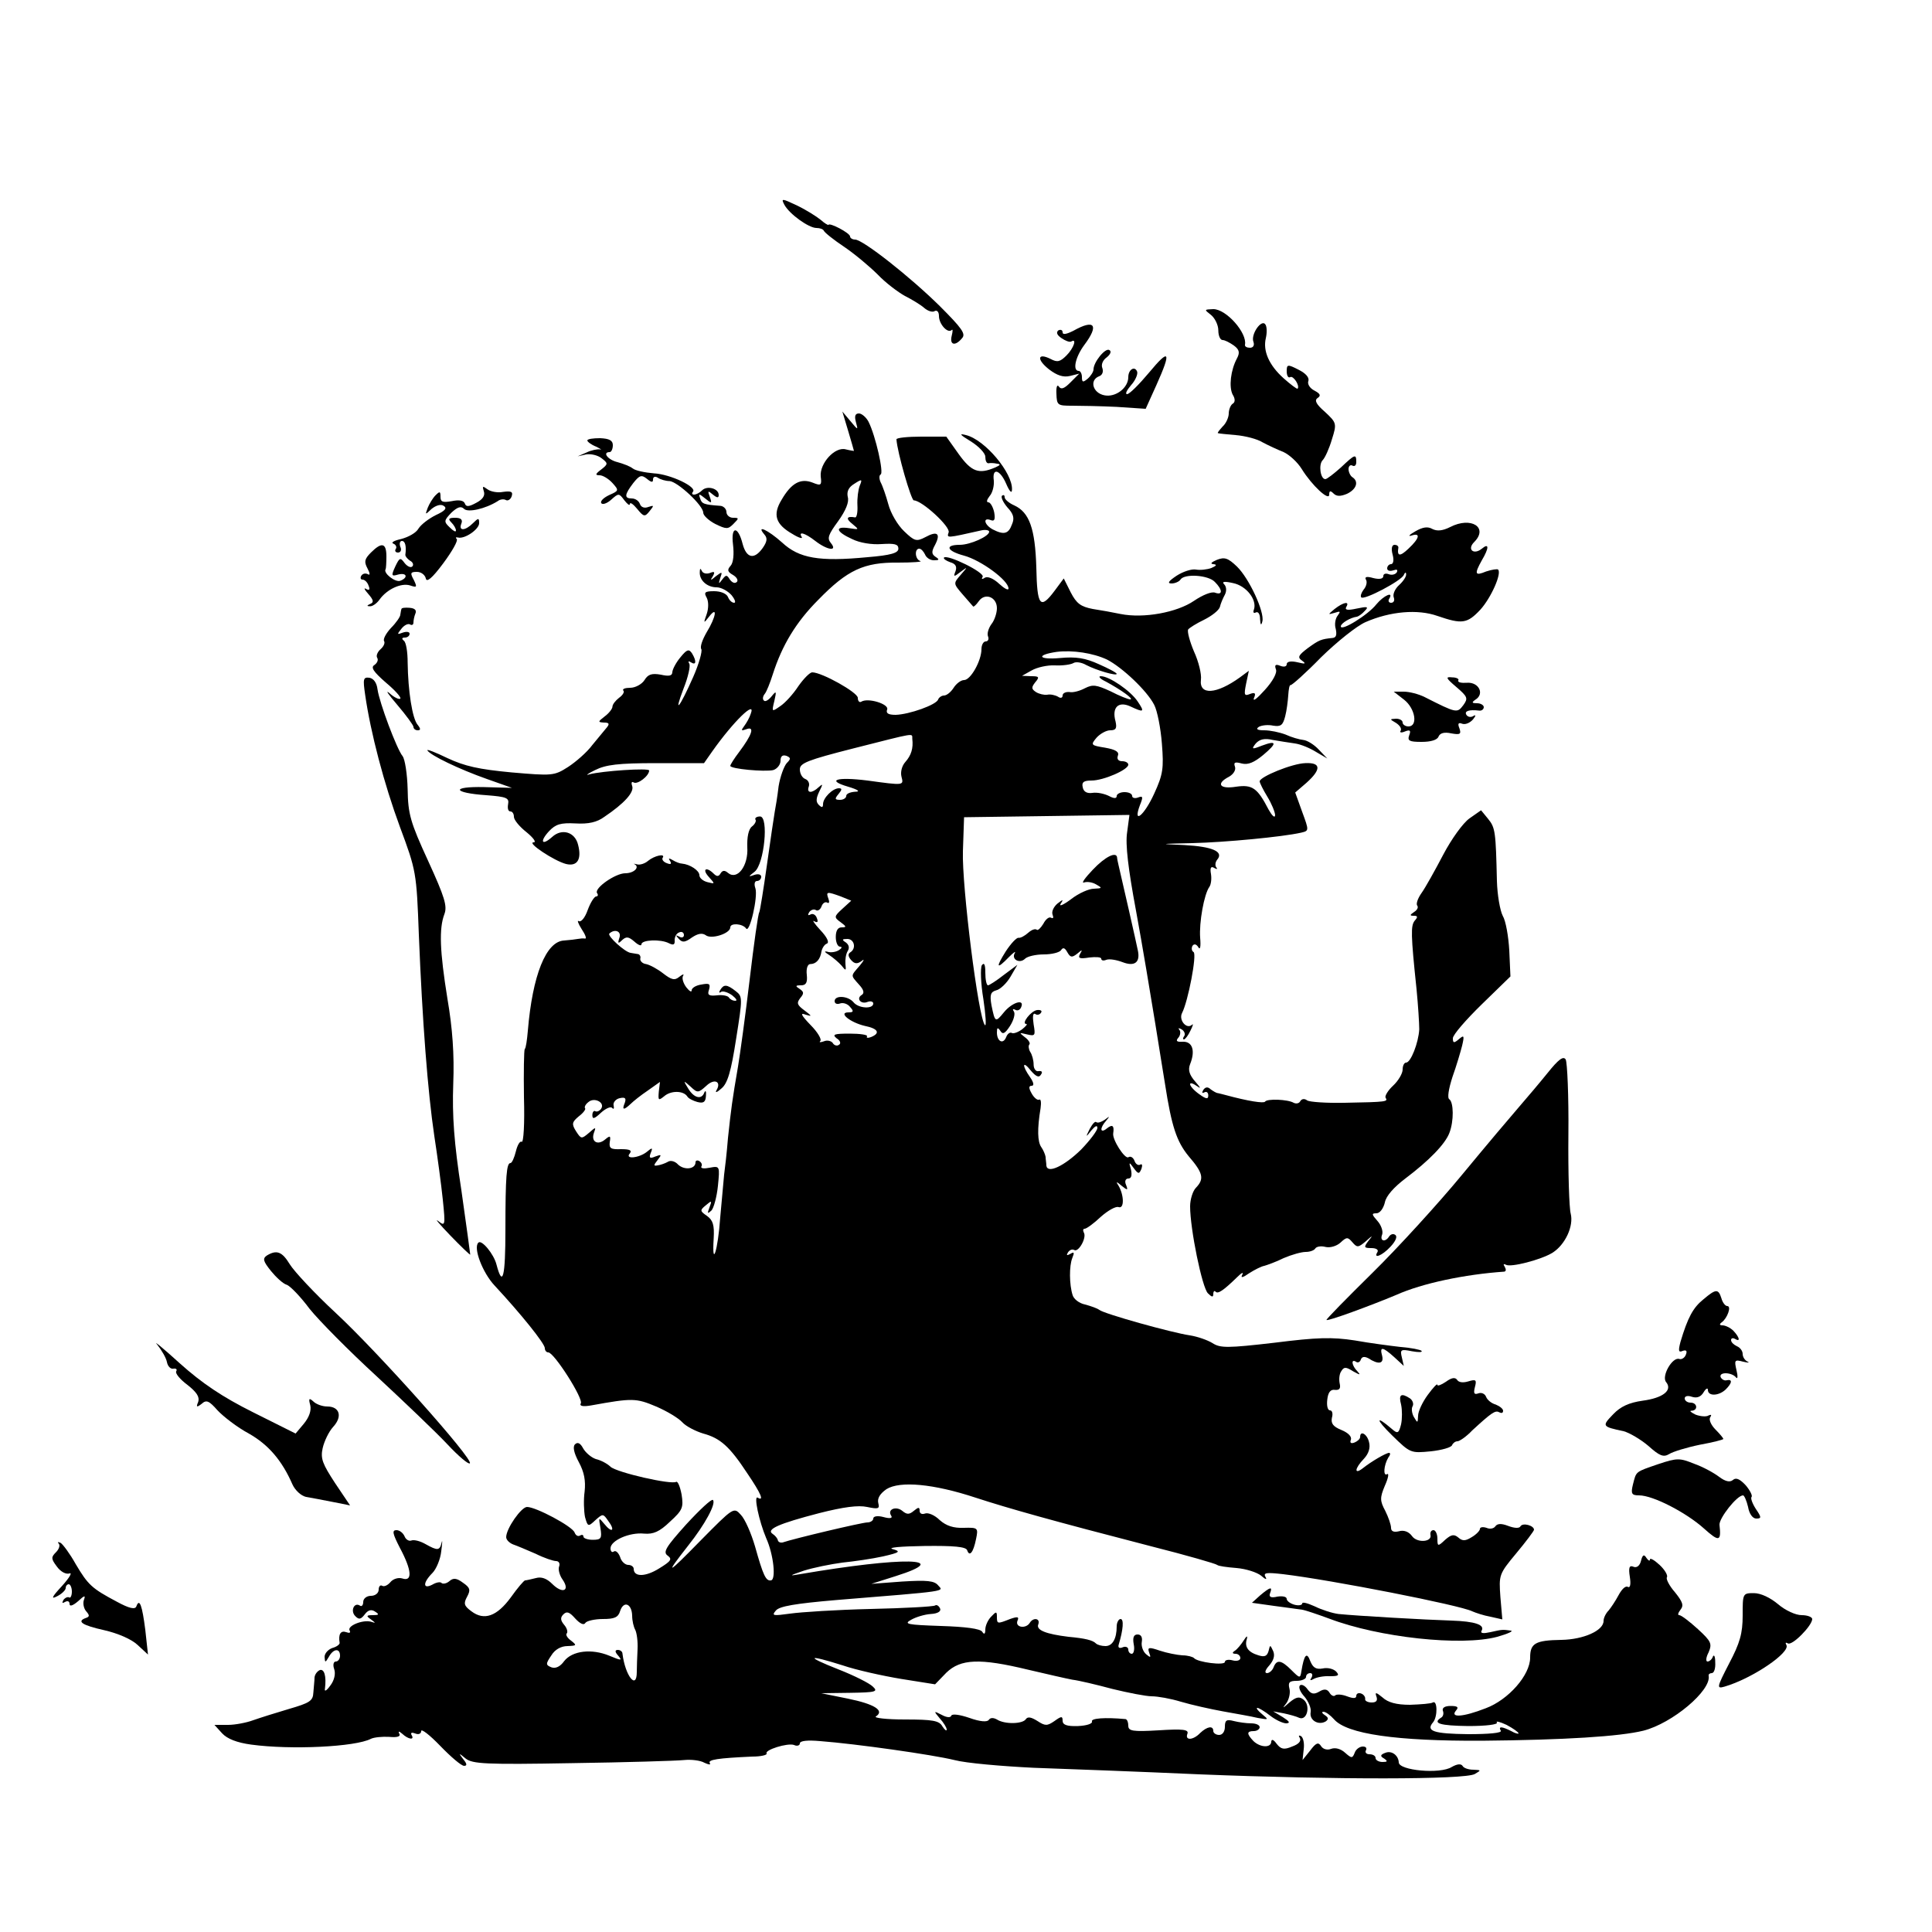 <?xml version="1.0" standalone="no"?>
<!DOCTYPE svg PUBLIC "-//W3C//DTD SVG 20010904//EN"
 "http://www.w3.org/TR/2001/REC-SVG-20010904/DTD/svg10.dtd">
<svg version="1.0" xmlns="http://www.w3.org/2000/svg"
 width="500pt" height="500pt" viewBox="0 0 500 500"
 preserveAspectRatio="xMidYMid meet">
<g transform="translate(0,500) scale(0.1,-0.1)"
fill="#000000" stroke="none">
<path d="M2030 4470 c13 -24 63 -60 83 -60 9 0 17 -3 19 -7 2 -5 26 -24 53
-42 28 -19 67 -52 87 -72 20 -21 52 -45 70 -55 18 -9 41 -23 50 -31 9 -8 22
-12 27 -8 6 3 11 -2 11 -13 0 -21 23 -46 33 -36 3 3 3 -3 0 -15 -6 -24 9 -28
27 -6 10 11 -1 26 -58 83 -77 76 -199 172 -219 172 -7 0 -13 4 -13 8 0 9 -54
37 -56 30 -1 -1 -10 4 -20 13 -11 9 -38 26 -61 37 -40 19 -42 19 -33 2z"/>
<path d="M3134 4185 c10 -8 19 -26 19 -40 0 -14 5 -25 11 -25 6 0 19 -7 29
-14 15 -11 16 -19 8 -34 -16 -30 -21 -73 -11 -93 7 -11 7 -20 0 -24 -5 -3 -10
-15 -10 -25 0 -10 -7 -26 -16 -34 -8 -9 -14 -16 -12 -17 2 -1 23 -3 46 -5 24
-2 56 -10 70 -19 15 -8 39 -19 54 -25 15 -7 36 -26 47 -44 26 -42 71 -84 71
-66 0 10 3 11 11 3 8 -8 18 -8 35 -1 25 12 31 32 14 43 -5 3 -10 13 -10 21 0
8 5 12 10 9 6 -3 10 1 10 9 0 22 -3 21 -40 -14 -18 -16 -36 -30 -40 -30 -13 0
-18 38 -7 49 6 6 17 30 24 54 13 41 12 43 -18 71 -23 20 -28 30 -19 36 9 6 7
11 -8 19 -12 6 -19 17 -16 25 3 9 -7 20 -25 29 -29 15 -31 14 -31 -4 0 -11 4
-18 9 -15 8 5 26 -23 19 -30 -2 -1 -18 11 -36 27 -38 34 -54 71 -46 104 3 13
3 29 -1 35 -10 16 -39 -26 -31 -45 3 -9 -1 -15 -9 -15 -8 0 -14 3 -13 8 6 30
-48 92 -82 92 -24 -1 -24 -1 -6 -15z"/>
<path d="M2778 4144 c-18 -9 -28 -11 -28 -4 0 6 -5 8 -11 5 -6 -5 -4 -12 8
-20 10 -7 21 -11 25 -9 16 10 7 -17 -12 -36 -17 -17 -24 -18 -41 -9 -34 17
-37 -1 -4 -27 21 -16 37 -21 54 -17 l24 6 -23 -23 c-16 -16 -24 -19 -30 -10
-4 6 -7 -2 -6 -19 1 -30 3 -31 41 -31 22 0 74 -1 115 -3 l75 -5 28 62 c39 87
34 96 -19 32 -26 -31 -51 -56 -57 -56 -6 0 -1 10 10 23 11 12 18 28 16 35 -6
16 -23 6 -23 -14 0 -28 -33 -53 -62 -47 -30 6 -39 39 -14 49 9 3 12 12 9 21
-4 9 1 21 11 28 10 8 13 16 7 19 -10 7 -41 -31 -41 -50 0 -6 -7 -17 -15 -24
-12 -10 -15 -10 -15 4 0 9 -4 16 -8 16 -17 0 -9 36 14 67 39 52 27 68 -28 37z"/>
<path d="M2195 3885 c8 -27 15 -51 15 -52 0 0 -9 1 -21 4 -28 8 -68 -36 -65
-70 3 -23 1 -25 -21 -16 -31 12 -55 -1 -80 -44 -24 -39 -16 -64 28 -89 16 -10
27 -13 24 -8 -10 16 8 11 35 -10 31 -24 59 -28 40 -5 -10 12 -6 22 19 56 20
28 29 50 25 63 -3 14 2 25 17 34 20 13 21 12 14 -5 -4 -10 -7 -33 -6 -51 1
-18 -2 -32 -6 -31 -22 4 -25 -3 -7 -17 18 -15 18 -15 -8 -11 -39 6 -35 -9 7
-28 20 -10 51 -15 77 -13 33 2 43 0 43 -12 0 -11 -19 -17 -80 -22 -125 -12
-177 -3 -221 38 -37 33 -68 47 -46 21 9 -10 7 -19 -4 -35 -22 -31 -42 -27 -52
10 -12 48 -31 47 -25 -1 3 -25 1 -47 -6 -55 -10 -11 -8 -16 6 -24 10 -6 14
-14 10 -18 -5 -5 -12 -2 -18 6 -8 13 -10 13 -20 0 -9 -12 -10 -12 -5 4 6 17 5
17 -11 5 -14 -12 -16 -12 -8 0 6 11 4 13 -8 8 -9 -3 -18 -1 -21 6 -3 7 -5 6
-5 -4 -1 -21 19 -39 44 -39 11 0 28 -9 38 -20 9 -11 12 -20 7 -20 -6 0 -13 7
-16 15 -4 9 -19 15 -36 15 -24 0 -27 -3 -19 -17 5 -10 5 -27 0 -42 -9 -25 -8
-25 6 -7 23 30 18 -1 -6 -40 -11 -19 -18 -38 -14 -44 3 -5 -6 -38 -21 -72 -35
-79 -52 -101 -25 -30 12 30 18 58 15 64 -4 7 -2 8 4 4 14 -9 15 3 3 23 -8 12
-13 11 -30 -10 -11 -13 -20 -30 -21 -38 0 -10 -8 -12 -30 -7 -23 4 -33 1 -42
-14 -7 -11 -24 -20 -37 -20 -13 0 -21 -3 -18 -7 4 -3 -1 -12 -11 -19 -9 -7
-17 -17 -17 -23 0 -5 -9 -17 -20 -25 -18 -14 -18 -15 -2 -16 13 0 15 -3 8 -12
-6 -7 -23 -28 -38 -46 -14 -19 -43 -44 -63 -57 -36 -23 -41 -23 -146 -14 -85
8 -121 16 -166 37 -31 15 -54 24 -52 20 8 -13 83 -49 154 -74 l65 -23 -72 2
c-87 2 -82 -15 6 -21 52 -4 59 -7 56 -23 -2 -11 0 -19 6 -19 5 0 9 -6 9 -14 0
-8 15 -26 33 -40 17 -14 26 -26 18 -26 -19 0 53 -48 84 -56 29 -7 41 12 31 50
-8 33 -42 43 -67 20 -27 -24 -33 -12 -8 15 17 18 30 22 68 20 34 -2 56 3 75
17 52 35 78 64 72 80 -3 9 -1 12 4 9 10 -6 40 17 40 31 0 7 -121 -1 -155 -10
-11 -4 -4 2 15 11 28 14 60 18 158 18 l124 0 21 30 c55 78 114 135 100 98 -3
-10 -11 -24 -17 -32 -9 -12 -8 -13 6 -8 22 8 14 -15 -19 -59 -13 -17 -23 -33
-23 -36 0 -8 89 -16 111 -11 10 3 19 14 19 24 0 12 5 16 15 13 12 -5 12 -8 1
-19 -7 -8 -17 -35 -21 -60 -3 -26 -8 -56 -10 -66 -2 -11 -11 -72 -20 -136 -9
-64 -18 -120 -20 -124 -3 -3 -14 -82 -25 -175 -11 -93 -25 -194 -30 -224 -15
-87 -18 -110 -26 -185 -3 -38 -8 -81 -10 -95 -1 -14 -6 -63 -10 -110 -6 -87
-22 -135 -17 -55 2 35 -2 47 -17 58 -19 13 -19 15 -3 28 15 13 16 12 9 -6 -6
-16 -5 -17 5 -8 6 6 14 35 17 64 5 51 5 52 -21 47 -15 -3 -24 -2 -22 3 3 4 1
10 -5 14 -5 3 -10 2 -10 -3 0 -18 -29 -21 -45 -6 -8 9 -20 12 -27 7 -7 -4 -19
-8 -26 -9 -11 -2 -11 0 0 14 11 14 10 15 -6 9 -14 -6 -17 -4 -12 9 6 14 4 15
-10 3 -20 -16 -58 -20 -44 -4 6 8 0 11 -23 11 -26 -1 -31 2 -29 18 3 17 1 18
-12 7 -19 -16 -37 -6 -29 17 6 16 5 16 -13 0 -19 -16 -20 -16 -33 4 -12 19
-11 24 7 39 12 9 19 19 16 21 -2 3 1 10 9 16 15 13 43 -1 33 -17 -4 -6 -11 -9
-15 -7 -4 3 -8 -2 -8 -10 0 -11 5 -10 22 6 12 11 25 17 29 13 4 -5 6 -2 4 6
-2 8 6 17 16 19 14 3 17 0 13 -12 -8 -19 -3 -20 15 -3 7 7 27 23 45 35 l31 22
-3 -25 c-2 -23 -1 -24 14 -12 17 15 50 15 60 -1 3 -5 15 -11 26 -14 16 -4 21
0 22 16 1 12 -1 15 -4 9 -7 -20 -27 -15 -42 10 -13 21 -13 22 6 5 18 -17 20
-17 41 2 21 20 40 11 26 -12 -4 -7 2 -5 13 5 16 13 25 44 38 128 17 107 17
110 -1 124 -23 18 -31 18 -40 3 -4 -6 -3 -9 2 -5 5 3 18 -1 29 -9 10 -8 14
-14 8 -14 -7 0 -14 4 -17 9 -3 4 -17 7 -31 5 -21 -2 -25 1 -20 15 4 15 1 17
-20 13 -14 -2 -25 -9 -25 -15 0 -6 -6 -2 -14 8 -8 11 -12 24 -8 30 3 5 -1 4
-10 -3 -12 -10 -20 -8 -42 9 -14 11 -34 22 -44 24 -9 1 -16 8 -15 14 2 6 -2
12 -7 12 -6 1 -13 2 -18 3 -15 2 -61 44 -55 50 14 13 32 6 26 -11 -5 -15 -3
-16 7 -6 11 10 17 9 32 -4 10 -9 18 -12 18 -7 0 12 50 14 71 3 12 -6 16 -4 15
8 0 9 5 18 12 20 6 3 12 0 12 -7 0 -6 -6 -8 -12 -4 -10 5 -10 4 -1 -6 9 -10
16 -9 34 4 15 10 26 12 35 6 14 -12 64 4 64 20 0 12 32 10 41 -3 9 -13 31 82
24 104 -4 11 -2 19 4 19 6 0 11 5 11 11 0 6 -8 8 -17 5 -17 -6 -17 -5 0 8 25
20 37 143 14 143 -9 0 -14 -4 -12 -8 3 -3 -1 -12 -9 -18 -9 -7 -13 -28 -12
-54 3 -48 -26 -86 -50 -66 -8 7 -14 7 -19 -1 -5 -9 -10 -9 -18 -1 -19 19 -31
12 -13 -8 17 -19 17 -19 -3 -14 -12 3 -21 11 -21 18 0 12 -24 28 -45 30 -5 0
-16 4 -24 9 -10 6 -12 5 -7 -2 5 -8 2 -10 -8 -6 -9 3 -14 10 -11 14 8 12 -21
6 -38 -8 -8 -7 -21 -11 -28 -9 -8 2 -11 2 -6 0 13 -8 -3 -23 -25 -23 -25 0
-80 -38 -73 -51 4 -5 2 -9 -2 -9 -5 0 -15 -16 -22 -35 -7 -20 -17 -32 -23 -29
-5 4 -2 -6 7 -20 10 -15 14 -26 9 -25 -5 1 -13 0 -19 -1 -5 -1 -21 -3 -35 -4
-47 -2 -82 -90 -94 -234 -2 -23 -5 -45 -8 -47 -2 -3 -3 -59 -2 -125 2 -68 -1
-118 -6 -115 -4 3 -11 -8 -15 -25 -4 -16 -10 -30 -14 -30 -10 0 -13 -33 -13
-173 0 -121 -7 -151 -23 -90 -7 28 -39 66 -47 57 -14 -13 11 -78 42 -111 67
-72 130 -150 130 -162 0 -6 4 -11 9 -11 15 0 92 -121 84 -132 -4 -7 6 -9 28
-5 105 19 115 19 167 -3 28 -12 58 -30 68 -41 9 -10 34 -23 54 -29 44 -12 68
-33 114 -103 36 -53 44 -73 27 -63 -11 7 3 -60 22 -105 19 -42 26 -108 12
-109 -13 -2 -20 13 -41 88 -10 34 -26 71 -37 82 -18 20 -19 19 -104 -67 -88
-90 -94 -92 -32 -13 43 54 73 109 64 118 -3 4 -34 -25 -69 -63 -53 -59 -61
-72 -48 -81 12 -9 9 -14 -22 -33 -35 -22 -66 -23 -66 -1 0 5 -6 10 -14 10 -8
0 -18 9 -21 20 -4 11 -11 18 -16 15 -5 -4 -9 0 -9 8 0 20 49 42 87 38 24 -2
40 5 67 31 33 30 35 37 30 70 -4 21 -10 35 -14 33 -13 -8 -153 24 -170 39 -8
8 -25 17 -38 20 -12 4 -27 17 -33 28 -7 13 -14 17 -21 10 -6 -6 -3 -22 10 -46
14 -26 18 -48 15 -76 -3 -21 -2 -51 1 -66 7 -25 8 -26 27 -8 19 17 20 17 33
-2 19 -25 10 -33 -10 -8 -15 18 -15 18 -10 -11 4 -26 2 -30 -20 -30 -13 0 -24
4 -24 8 0 5 -4 6 -9 3 -5 -3 -11 0 -14 8 -6 16 -100 66 -123 66 -15 0 -54 -56
-54 -78 0 -7 8 -15 18 -19 9 -3 35 -14 58 -24 22 -11 46 -19 53 -19 7 0 11 -6
8 -14 -3 -7 1 -23 9 -34 20 -29 0 -38 -27 -11 -14 14 -28 19 -42 15 -12 -3
-25 -6 -28 -6 -3 0 -20 -20 -37 -44 -36 -49 -69 -61 -102 -36 -19 14 -21 20
-11 38 9 17 8 23 -11 36 -16 12 -25 13 -35 4 -7 -6 -16 -8 -20 -5 -3 4 -14 2
-24 -4 -25 -13 -25 5 0 30 10 10 21 36 23 57 3 22 3 31 1 22 -5 -21 -10 -22
-42 -4 -14 8 -30 12 -37 9 -6 -2 -14 3 -17 11 -4 9 -13 16 -21 16 -12 0 -10
-9 9 -46 31 -58 33 -88 6 -79 -10 3 -24 -1 -31 -10 -7 -8 -16 -12 -21 -9 -5 3
-9 -2 -9 -10 0 -9 -9 -16 -20 -16 -11 0 -20 -7 -20 -16 0 -8 -4 -13 -9 -9 -15
9 -25 -15 -11 -28 9 -9 14 -8 24 5 8 11 17 14 27 7 11 -7 10 -9 -6 -9 -17 0
-18 -2 -5 -11 13 -10 13 -10 0 -6 -21 6 -63 -11 -55 -23 3 -6 -1 -7 -9 -4 -14
5 -21 -5 -17 -28 0 -4 -8 -10 -19 -13 -11 -4 -20 -14 -20 -23 1 -16 2 -15 11
0 12 22 29 23 29 3 0 -8 -5 -15 -11 -15 -6 0 -8 -9 -4 -20 4 -12 0 -29 -10
-42 -10 -14 -16 -17 -14 -8 4 33 -2 51 -13 48 -7 -3 -13 -11 -14 -19 0 -8 -2
-25 -3 -39 -1 -22 -9 -27 -64 -43 -34 -10 -75 -23 -92 -29 -16 -6 -46 -12 -65
-12 l-35 0 20 -22 c13 -14 38 -24 75 -29 103 -14 270 -6 310 15 8 4 30 6 47 5
22 -2 31 1 26 9 -3 6 0 6 8 -1 16 -15 33 -17 24 -3 -3 6 1 7 9 4 9 -4 16 -1
16 6 0 7 22 -10 49 -38 28 -29 55 -52 62 -52 8 0 8 5 -2 17 -13 17 -12 17 6 2
18 -14 51 -16 275 -12 140 2 271 6 290 8 19 2 43 -1 53 -7 11 -5 17 -6 14 -1
-6 9 21 13 110 17 22 0 39 4 37 8 -6 9 54 28 71 22 8 -4 15 -1 15 4 0 7 20 9
53 6 92 -7 290 -35 347 -49 30 -8 123 -16 205 -20 83 -3 276 -10 430 -17 350
-14 687 -14 712 1 17 10 16 10 -4 11 -12 0 -25 4 -28 10 -4 6 -14 5 -28 -3
-30 -19 -137 -9 -137 12 -1 18 -18 31 -34 25 -14 -5 -15 -9 -4 -15 10 -7 9 -9
-4 -9 -10 0 -18 5 -18 10 0 6 -7 10 -16 10 -8 0 -12 5 -9 10 3 6 0 10 -8 10
-8 0 -18 -7 -21 -16 -6 -15 -8 -15 -25 0 -11 10 -25 14 -36 10 -10 -4 -21 -1
-26 7 -7 11 -13 9 -28 -11 l-20 -25 3 28 c2 15 -1 30 -7 34 -6 3 -7 1 -3 -5 4
-8 -3 -16 -20 -22 -21 -9 -29 -7 -40 7 -8 11 -13 13 -14 6 0 -17 -28 -16 -46
1 -18 19 -18 26 1 26 8 0 15 5 15 10 0 6 -10 10 -22 10 -13 0 -33 3 -45 6 -19
5 -23 2 -23 -15 0 -12 -6 -21 -15 -21 -8 0 -15 5 -15 10 0 15 -16 12 -34 -5
-18 -19 -40 -20 -33 -2 4 11 -11 13 -74 9 -68 -4 -79 -2 -79 12 0 9 -3 16 -7
17 -54 5 -90 2 -87 -6 2 -6 -14 -11 -36 -12 -29 -1 -40 3 -40 14 0 12 -3 12
-21 -1 -19 -13 -24 -13 -44 0 -16 10 -25 12 -30 5 -8 -13 -55 -14 -75 -1 -9 5
-17 5 -21 -1 -4 -6 -22 -5 -50 5 -26 9 -45 11 -47 6 -2 -6 -12 -5 -25 2 -21
11 -21 10 -5 -9 10 -11 18 -24 18 -29 0 -5 -5 -1 -11 8 -8 15 -25 18 -97 18
-48 0 -82 4 -75 8 23 15 -4 32 -73 46 l-69 14 75 1 c67 1 73 3 59 16 -9 9 -49
29 -90 45 -86 34 -80 39 12 10 35 -12 103 -27 151 -35 l88 -14 29 30 c37 36
87 38 211 8 47 -11 99 -23 115 -26 17 -2 63 -13 104 -24 41 -10 87 -19 102
-19 15 0 49 -6 75 -14 27 -8 76 -19 109 -25 33 -6 74 -13 90 -17 29 -5 29 -5
11 10 -11 9 -16 16 -12 16 4 0 19 -9 33 -20 14 -11 33 -20 42 -20 11 1 8 5 -9
16 l-25 15 27 -5 c14 -3 33 -8 41 -12 20 -7 29 32 11 47 -11 9 -19 8 -37 -7
-18 -16 -19 -16 -8 -2 7 10 11 27 8 38 -4 16 0 20 19 20 13 0 24 5 24 10 0 6
5 10 11 10 5 0 7 -5 3 -12 -5 -7 -3 -8 6 -3 7 4 26 8 41 7 23 0 26 2 17 12 -7
7 -22 11 -35 8 -17 -3 -25 2 -32 19 -9 25 -16 17 -23 -26 -3 -19 -4 -19 -26 3
-26 26 -38 28 -46 7 -3 -8 -11 -15 -17 -15 -7 0 -5 8 6 20 11 13 15 25 10 37
-8 17 -8 17 -12 0 -4 -13 -10 -16 -26 -11 -27 8 -37 22 -30 43 2 9 -1 7 -8 -4
-7 -11 -17 -23 -23 -27 -8 -5 -7 -8 2 -8 6 0 12 -5 12 -11 0 -6 -9 -9 -20 -6
-11 3 -20 1 -20 -4 0 -10 -71 -1 -80 10 -3 3 -16 7 -30 7 -14 1 -40 6 -58 12
-29 10 -33 9 -28 -5 5 -13 4 -14 -8 -4 -8 7 -13 21 -11 32 2 12 -2 19 -11 19
-10 0 -13 -8 -10 -25 3 -14 0 -25 -5 -25 -5 0 -9 5 -9 11 0 6 -7 9 -14 6 -9
-4 -13 -1 -11 6 12 40 14 67 5 67 -5 0 -10 -9 -10 -19 0 -32 -11 -51 -29 -51
-10 0 -21 3 -25 7 -8 8 -27 13 -71 17 -57 7 -84 17 -78 32 6 16 -13 19 -22 4
-10 -16 -38 -12 -32 5 5 11 1 12 -19 5 -33 -13 -34 -13 -34 6 0 14 -2 14 -15
0 -8 -8 -15 -23 -15 -33 0 -12 -3 -14 -8 -6 -5 8 -43 13 -107 15 -88 3 -97 5
-77 16 12 7 35 14 51 15 18 1 27 7 24 14 -3 7 -9 11 -13 8 -5 -3 -80 -7 -167
-9 -87 -2 -180 -8 -208 -12 -44 -6 -49 -6 -37 8 9 11 50 18 155 27 296 24 279
22 265 38 -10 12 -28 14 -93 10 l-80 -6 63 20 c152 48 21 51 -248 5 -29 -5
-28 -4 10 9 25 8 70 17 100 21 30 3 78 10 105 16 44 10 47 13 25 19 -14 4 20
7 82 8 77 1 108 -2 111 -11 6 -18 16 -6 23 29 6 29 5 30 -32 29 -26 -1 -45 5
-62 20 -13 13 -30 20 -38 17 -8 -3 -14 0 -14 7 0 10 -3 10 -15 0 -12 -10 -18
-10 -30 0 -16 13 -39 4 -29 -12 5 -7 -2 -9 -20 -4 -15 4 -26 2 -26 -4 0 -5 -7
-10 -15 -10 -14 0 -191 -42 -220 -52 -5 -1 -11 1 -12 6 -1 5 -7 12 -13 16 -19
12 16 27 120 54 63 16 101 21 124 16 29 -6 33 -5 29 10 -3 12 4 24 21 36 35
22 122 14 231 -22 86 -28 196 -59 455 -126 91 -23 167 -45 170 -48 3 -3 25 -6
50 -8 24 -2 53 -11 64 -20 11 -10 16 -11 11 -3 -6 11 2 12 46 7 125 -15 457
-80 489 -96 9 -4 30 -11 47 -14 l31 -7 -5 58 c-4 57 -4 59 41 113 25 30 46 58
46 61 0 11 -29 19 -35 9 -3 -6 -16 -5 -32 1 -18 7 -28 6 -33 -1 -4 -6 -14 -8
-23 -4 -9 3 -17 2 -17 -3 0 -4 -9 -14 -21 -21 -16 -10 -24 -11 -35 -1 -11 9
-18 8 -34 -6 -19 -18 -20 -17 -20 3 0 12 -5 22 -10 22 -6 0 -9 -5 -8 -12 5
-19 -35 -22 -48 -3 -8 11 -21 16 -34 12 -13 -3 -20 0 -20 9 0 8 -7 28 -15 44
-14 26 -14 34 -1 65 9 20 11 33 6 30 -11 -7 -9 23 3 43 5 6 6 12 2 12 -8 0
-47 -23 -67 -39 -24 -19 -23 -2 2 24 12 13 17 28 13 43 -5 21 -23 31 -23 13 0
-5 -7 -11 -14 -14 -10 -4 -13 -1 -10 7 3 8 -7 18 -24 25 -22 9 -28 17 -25 32
3 10 1 19 -5 19 -6 0 -9 12 -7 28 2 18 8 27 20 25 12 -1 15 4 12 17 -2 10 -1
24 4 31 7 12 12 12 31 0 18 -10 20 -10 11 0 -15 15 -17 33 -4 25 5 -4 11 -1
13 6 3 7 9 8 19 3 26 -17 41 -15 36 6 -7 25 1 24 31 -3 l25 -23 -5 22 c-5 20
-3 22 26 16 17 -3 28 -3 25 1 -3 3 -27 8 -54 10 -26 3 -80 10 -119 17 -59 9
-97 8 -208 -6 -121 -14 -140 -14 -160 -1 -13 8 -39 17 -58 20 -48 7 -223 56
-235 66 -5 4 -22 10 -37 14 -15 3 -29 14 -32 24 -9 28 -9 76 -1 96 6 15 5 17
-5 11 -9 -5 -11 -4 -6 4 4 6 11 9 16 6 11 -7 33 32 25 45 -3 6 -2 10 2 10 5 0
24 14 42 31 18 16 39 28 46 25 15 -5 14 31 0 55 -8 12 -6 12 8 0 15 -12 17
-12 11 3 -4 9 -1 16 6 16 8 0 10 8 7 23 -6 20 -5 21 7 4 12 -16 14 -16 20 -2
3 9 2 14 -3 11 -5 -3 -12 1 -15 10 -3 8 -10 13 -16 9 -9 -5 -42 46 -39 62 3
20 -2 24 -16 13 -18 -15 -20 0 -2 20 10 12 9 12 -4 2 -9 -6 -18 -9 -22 -6 -3
3 -10 -5 -17 -18 -11 -22 -10 -22 4 -4 10 12 16 15 16 7 0 -7 -19 -32 -42 -56
-44 -43 -87 -63 -90 -42 0 7 -2 17 -2 23 -1 6 -6 18 -11 25 -10 14 -11 47 -2
101 2 15 1 25 -4 22 -4 -2 -13 5 -19 16 -8 14 -8 20 0 20 7 0 5 9 -4 22 -22
31 -20 45 2 17 13 -15 21 -19 26 -10 5 7 2 10 -6 9 -7 -2 -13 6 -13 17 0 11
-4 26 -9 33 -4 7 -5 16 -2 19 3 3 -2 12 -12 19 -15 12 -15 12 6 7 21 -5 22 -3
17 26 -3 20 -2 30 4 27 5 -4 12 -2 15 3 4 5 -1 8 -10 7 -16 -2 -42 -36 -28
-36 4 0 -1 -6 -11 -14 -11 -8 -23 -12 -27 -9 -5 2 -11 -3 -14 -11 -8 -20 -24
-11 -24 12 0 13 2 14 9 4 6 -10 12 -7 25 13 9 14 14 31 10 37 -4 6 -3 8 3 5 6
-4 13 -1 16 7 9 22 -24 12 -45 -14 -22 -27 -23 -26 -32 18 -5 28 -2 35 12 39
10 2 27 18 37 35 l18 31 -35 -26 c-19 -15 -38 -27 -41 -27 -4 0 -7 15 -7 33 0
21 -3 27 -9 19 -4 -7 -3 -47 4 -88 6 -41 8 -71 4 -67 -17 17 -60 362 -57 450
l3 88 214 3 214 3 -6 -45 c-5 -31 3 -96 23 -203 16 -87 38 -219 50 -293 12
-74 23 -144 25 -155 17 -110 30 -149 61 -187 38 -44 41 -59 19 -82 -8 -8 -15
-30 -15 -48 0 -59 31 -210 46 -225 10 -10 14 -11 14 -2 0 7 3 10 6 6 6 -6 19
2 56 38 11 11 17 14 13 6 -5 -9 1 -8 18 4 14 9 32 18 39 19 7 2 30 10 50 20
21 9 46 16 57 16 11 0 22 4 25 9 3 5 15 7 26 4 12 -3 29 2 39 11 16 15 19 15
31 1 12 -14 15 -14 34 2 19 17 20 17 7 1 -12 -16 -11 -18 8 -18 12 0 19 -4 16
-10 -12 -19 12 -10 34 14 13 14 18 26 12 30 -5 4 -12 2 -16 -4 -10 -16 -25
-12 -18 5 3 9 -3 25 -12 35 -15 17 -16 20 -3 20 9 0 18 12 22 28 3 17 24 40
53 62 61 46 103 89 114 118 12 31 11 79 0 87 -6 3 -2 27 8 58 10 28 21 65 25
81 6 26 5 28 -8 17 -13 -11 -16 -11 -16 2 0 9 34 48 75 88 l74 72 -3 67 c-2
36 -9 77 -17 90 -7 14 -14 54 -15 90 -3 127 -4 138 -23 161 l-18 22 -30 -21
c-17 -12 -47 -54 -68 -94 -21 -40 -46 -85 -56 -99 -10 -14 -15 -29 -11 -33 3
-4 0 -11 -8 -16 -12 -8 -12 -10 -1 -10 10 0 11 -3 2 -13 -10 -13 -10 -35 5
-177 4 -41 7 -88 7 -104 -2 -35 -22 -86 -34 -86 -5 0 -9 -8 -9 -18 0 -10 -11
-29 -25 -42 -13 -12 -22 -27 -19 -31 6 -10 5 -11 -106 -13 -47 -1 -90 2 -97 6
-6 5 -14 5 -18 -2 -3 -6 -11 -7 -17 -4 -15 9 -69 11 -74 3 -3 -5 -43 1 -102
17 -7 2 -16 4 -20 5 -4 0 -12 5 -19 10 -7 7 -14 6 -19 -2 -4 -7 -3 -9 3 -6 5
3 10 0 10 -8 0 -10 -5 -10 -23 3 -13 9 -24 21 -24 26 0 5 8 2 18 -5 11 -8 9
-4 -4 11 -16 18 -20 31 -14 46 14 35 6 59 -19 58 -16 -1 -19 2 -11 11 5 6 6
16 2 20 -4 5 -1 5 6 1 7 -4 10 -12 7 -17 -4 -5 -4 -9 -1 -9 3 0 11 10 17 23 6
12 8 19 4 15 -14 -13 -35 12 -26 30 16 31 39 152 30 158 -5 3 -6 10 -3 16 4 6
10 5 15 -3 5 -9 7 1 5 24 -3 39 10 113 24 132 4 6 6 20 4 33 -3 16 0 21 8 16
7 -4 10 -4 6 1 -4 4 -3 14 2 20 18 21 -12 34 -85 38 -67 3 -66 3 20 5 85 2
233 16 282 27 21 5 21 5 3 54 l-18 50 29 25 c39 35 38 53 -3 51 -34 -1 -117
-35 -118 -47 0 -4 9 -22 20 -40 11 -18 20 -40 20 -48 -1 -8 -8 -1 -17 15 -29
56 -42 65 -84 59 -43 -7 -53 8 -18 26 12 7 18 18 15 26 -4 11 0 13 18 8 16 -4
32 3 55 22 37 31 36 39 -4 24 -25 -10 -27 -9 -15 6 10 11 23 14 44 9 17 -3 43
-7 57 -9 15 -2 39 -12 55 -22 l29 -17 -22 23 c-12 13 -30 24 -40 25 -10 1 -31
7 -46 14 -16 6 -40 11 -55 11 -18 0 -23 3 -14 9 7 4 24 6 37 3 20 -3 25 1 31
24 4 15 7 40 8 55 1 15 3 27 6 26 3 -1 39 31 79 72 41 40 92 81 115 91 64 28
135 34 186 16 64 -22 77 -20 111 16 28 31 56 94 46 104 -2 2 -16 0 -31 -5 -29
-12 -31 -7 -11 29 19 32 19 46 0 30 -21 -17 -39 -2 -20 17 38 38 -8 67 -62 39
-20 -10 -34 -11 -46 -5 -12 7 -25 5 -44 -6 -16 -9 -20 -14 -10 -11 24 8 21 -7
-8 -34 -22 -21 -30 -20 -26 3 0 4 -4 7 -10 7 -7 0 -9 -10 -5 -25 4 -14 2 -25
-4 -25 -5 0 -10 -5 -10 -11 0 -6 7 -8 16 -5 9 3 12 2 9 -5 -4 -6 -13 -8 -21
-5 -8 3 -14 1 -14 -5 0 -7 -10 -9 -26 -5 -17 5 -23 3 -19 -4 4 -6 1 -18 -6
-26 -6 -8 -9 -17 -6 -20 7 -8 104 43 110 58 3 7 6 8 6 2 1 -6 -8 -19 -18 -28
-11 -10 -17 -24 -14 -32 3 -8 0 -14 -7 -14 -6 0 -8 5 -5 10 13 21 -14 9 -33
-14 -21 -27 -92 -71 -92 -57 0 8 25 23 42 25 4 1 13 7 20 15 11 11 7 12 -21 6
-23 -5 -31 -4 -27 4 10 16 -7 13 -30 -5 -18 -15 -18 -15 0 -10 15 5 16 4 8 -7
-6 -7 -9 -23 -5 -35 3 -15 1 -22 -8 -23 -30 -3 -35 -5 -64 -26 -25 -19 -28
-24 -15 -33 11 -8 8 -9 -12 -4 -17 4 -28 2 -28 -5 0 -6 -7 -8 -17 -4 -12 5
-15 2 -11 -9 4 -9 -8 -31 -29 -54 -19 -21 -31 -31 -28 -21 6 13 3 16 -10 11
-15 -6 -16 -3 -10 27 l7 33 -23 -17 c-61 -44 -106 -47 -101 -6 2 14 -6 47 -18
73 -11 26 -18 52 -15 57 3 4 22 16 41 25 20 10 38 24 41 33 2 9 8 23 13 32 5
10 4 21 -2 27 -7 7 1 8 23 3 35 -7 63 -44 54 -69 -3 -7 0 -10 5 -7 6 3 11 -4
11 -17 1 -16 3 -18 6 -6 6 24 -34 111 -66 142 -23 22 -32 25 -52 17 -14 -6
-18 -10 -9 -11 10 -1 9 -4 -5 -10 -11 -4 -29 -6 -40 -4 -11 2 -33 -5 -50 -16
-21 -14 -25 -20 -13 -20 9 0 20 5 23 10 10 16 72 12 89 -6 20 -20 21 -35 1
-28 -9 4 -33 -6 -55 -21 -44 -30 -130 -46 -190 -34 -19 4 -52 10 -72 13 -31 6
-42 14 -57 43 l-18 36 -23 -31 c-38 -51 -46 -41 -48 59 -3 101 -18 143 -57
161 -14 6 -25 16 -25 21 0 6 -3 7 -7 4 -3 -4 3 -17 14 -30 16 -17 19 -28 12
-44 -9 -25 -21 -28 -50 -13 -22 12 -26 32 -5 24 10 -4 12 2 9 20 -3 14 -10 26
-15 26 -6 0 -4 7 3 16 8 9 12 27 11 40 -5 35 16 29 32 -8 9 -21 15 -26 15 -15
2 43 -70 129 -119 141 -19 5 -16 1 12 -16 21 -13 38 -31 38 -40 0 -10 3 -17 8
-17 4 1 14 1 22 -1 11 -1 9 -4 -5 -10 -42 -18 -61 -11 -94 35 l-32 45 -65 0
c-35 0 -64 -3 -64 -7 2 -33 38 -158 45 -158 21 0 96 -69 90 -83 -5 -15 -6 -15
83 5 12 3 22 1 22 -3 0 -12 -49 -34 -76 -34 -40 0 -34 -16 11 -28 44 -12 115
-64 115 -85 0 -6 -11 0 -24 12 -15 14 -30 20 -37 16 -7 -5 -10 -4 -6 2 7 11
-91 59 -100 50 -2 -3 5 -8 16 -12 14 -4 18 -11 14 -23 -6 -15 -5 -16 13 -2 19
14 19 14 0 -8 -19 -22 -19 -22 5 -50 13 -15 25 -29 27 -31 1 -3 8 3 15 13 16
23 47 11 47 -18 0 -12 -6 -31 -14 -41 -8 -11 -12 -25 -9 -32 3 -7 0 -13 -6
-13 -6 0 -11 -9 -11 -20 0 -30 -28 -80 -45 -80 -8 0 -20 -9 -27 -20 -7 -11
-18 -20 -25 -20 -6 0 -13 -5 -15 -10 -4 -14 -75 -39 -110 -40 -19 0 -26 4 -22
14 5 14 -50 31 -67 20 -5 -3 -9 2 -9 10 0 14 -93 66 -118 66 -6 0 -22 -16 -36
-36 -13 -20 -34 -43 -46 -51 -23 -16 -23 -16 -16 13 6 26 5 27 -7 12 -8 -10
-17 -15 -20 -11 -4 3 -3 11 2 17 5 6 14 29 21 51 24 75 60 135 118 193 75 77
118 97 206 96 38 0 64 2 58 4 -14 4 -16 32 -3 32 5 0 11 -7 15 -15 3 -8 13
-15 23 -15 14 0 15 2 4 9 -10 7 -11 13 -1 31 15 29 6 37 -25 20 -23 -12 -28
-11 -55 15 -17 16 -35 47 -41 70 -6 22 -15 48 -20 57 -4 9 -4 18 0 20 9 3 -13
100 -31 136 -6 12 -18 22 -25 22 -10 0 -12 -7 -8 -22 6 -22 6 -22 -14 2 l-21
25 15 -50z m670 -592 c39 -20 103 -80 122 -117 8 -15 17 -61 20 -101 5 -63 3
-79 -20 -129 -26 -57 -56 -81 -37 -30 9 22 8 25 -5 20 -8 -3 -15 -1 -15 4 0 6
-9 10 -20 10 -11 0 -20 -5 -20 -10 0 -7 -7 -7 -20 0 -12 6 -31 10 -43 8 -14
-2 -23 3 -25 15 -3 13 3 17 23 17 31 0 95 28 95 41 0 5 -7 9 -16 9 -10 0 -14
6 -11 14 4 10 -5 16 -33 21 -37 6 -38 7 -22 26 9 10 25 19 35 19 15 0 18 5 14
23 -10 36 7 53 38 39 36 -17 38 -15 19 13 -18 27 -73 65 -95 65 -8 0 -2 -7 13
-14 39 -21 74 -46 63 -46 -5 0 -28 9 -51 21 -37 17 -46 18 -66 8 -13 -7 -31
-12 -40 -10 -10 1 -18 -3 -18 -9 0 -6 -5 -8 -12 -3 -7 4 -20 7 -28 5 -8 -1
-21 2 -29 7 -12 8 -12 12 -2 25 12 14 10 16 -10 16 l-24 1 25 14 c14 8 41 14
60 13 20 -1 41 2 48 6 6 4 21 2 33 -5 27 -14 79 -29 79 -23 0 3 -21 14 -46 25
-35 16 -59 20 -101 16 -56 -5 -63 8 -8 16 41 5 94 -3 130 -20z m-504 -205 c3
-25 -3 -43 -18 -60 -9 -10 -13 -26 -10 -38 6 -23 7 -23 -88 -10 -80 10 -108 1
-50 -16 27 -8 32 -13 18 -13 -13 -1 -23 -5 -23 -11 0 -5 -7 -10 -16 -10 -14 0
-14 3 -4 15 9 11 10 15 1 15 -16 0 -41 -25 -41 -41 0 -9 -3 -10 -11 -2 -8 8
-7 17 1 34 10 20 10 22 -1 12 -18 -17 -32 -16 -26 1 3 8 -1 17 -9 20 -8 3 -14
14 -14 25 0 16 20 24 138 54 166 42 152 40 153 25z m-185 -408 l27 -11 -23
-21 c-22 -20 -22 -22 -4 -35 15 -11 15 -13 2 -13 -10 0 -15 -9 -15 -25 0 -14
5 -25 11 -25 6 0 5 -4 -3 -9 -8 -5 -21 -7 -30 -4 -9 2 -7 -1 4 -8 11 -7 26
-20 33 -28 11 -14 12 -14 10 4 -1 11 1 26 6 34 5 8 3 16 -5 22 -11 7 -10 9 4
9 18 0 24 -25 7 -35 -6 -4 -5 -11 3 -20 9 -10 16 -10 27 -2 8 7 6 1 -5 -12
-24 -28 -24 -24 -2 -49 12 -13 15 -22 7 -27 -15 -9 -2 -25 15 -18 8 3 15 1 15
-4 0 -15 -38 -13 -51 3 -14 17 -49 19 -49 3 0 -6 6 -9 14 -6 8 3 20 -1 26 -9
10 -11 9 -14 -4 -14 -28 0 4 -26 42 -35 35 -7 41 -19 16 -29 -8 -3 -13 -2 -10
2 2 4 -18 7 -45 7 -40 0 -46 -2 -34 -12 10 -6 12 -14 6 -17 -5 -4 -13 -1 -16
5 -4 5 -14 8 -23 4 -9 -3 -13 -3 -9 1 4 4 -7 23 -25 41 -25 26 -28 33 -13 27
17 -5 17 -4 -3 11 -19 14 -21 19 -11 32 10 12 10 16 -2 24 -11 7 -11 9 4 9 13
0 17 7 15 27 -2 16 2 28 9 28 15 0 26 12 29 33 2 9 8 18 14 20 7 3 0 17 -17
35 -15 16 -22 27 -16 23 9 -5 11 -2 7 8 -3 9 -11 13 -17 9 -6 -3 -7 -1 -3 6 4
6 12 9 17 6 5 -4 12 1 15 9 3 9 10 13 15 10 5 -3 6 2 3 10 -7 19 -4 19 32 6z
m-540 -1861 c0 -14 4 -30 8 -37 4 -8 7 -30 6 -50 -1 -20 -2 -47 -2 -59 0 -48
-30 -10 -37 47 0 6 -6 10 -12 10 -8 0 -8 -5 1 -15 11 -13 8 -13 -23 0 -46 19
-96 13 -117 -14 -10 -14 -22 -20 -33 -16 -15 6 -15 9 0 31 9 15 25 24 42 24
24 1 24 2 9 14 -10 7 -15 16 -11 19 3 4 0 14 -7 22 -10 12 -10 19 -2 27 9 9
16 6 31 -11 12 -13 22 -18 26 -11 3 5 24 10 45 10 30 0 40 4 45 21 9 27 30 19
31 -12z"/>
<path d="M1520 3860 c0 -3 10 -11 23 -16 12 -6 16 -9 10 -7 -7 1 -23 -2 -35
-8 l-23 -10 22 5 c12 2 30 -2 40 -10 17 -13 17 -15 -1 -29 -16 -12 -16 -15 -4
-15 8 0 23 -9 33 -20 17 -19 17 -20 -8 -31 -15 -7 -24 -16 -21 -21 3 -5 15 -1
26 9 19 17 20 17 34 -2 8 -10 14 -15 14 -9 1 5 9 -1 19 -13 17 -21 20 -21 32
-6 12 15 12 16 -3 11 -10 -4 -19 -1 -22 8 -3 8 -12 14 -21 14 -20 0 -19 10 4
40 16 20 21 22 35 11 12 -10 16 -10 16 -2 0 7 5 9 12 5 7 -5 21 -9 31 -9 21
-2 87 -63 87 -82 0 -7 14 -20 31 -29 29 -14 33 -14 47 0 15 15 15 16 -1 16 -9
0 -17 7 -17 15 0 8 -8 16 -17 16 -41 3 -47 5 -51 19 -5 13 -3 13 13 0 17 -14
18 -13 12 4 -6 16 -5 17 8 6 11 -9 15 -9 15 -1 0 17 -30 25 -43 12 -6 -6 -15
-11 -21 -11 -5 0 -6 3 -3 7 13 12 -58 46 -101 48 -23 2 -48 7 -55 13 -6 5 -24
12 -39 16 -25 6 -40 26 -20 26 4 0 8 8 8 18 0 12 -9 17 -33 18 -18 0 -33 -2
-33 -6z"/>
<path d="M1252 3729 c4 -11 -2 -21 -19 -30 -20 -11 -27 -11 -30 -2 -3 8 -15
10 -34 6 -23 -4 -29 -2 -29 11 0 15 -2 15 -13 4 -7 -7 -16 -22 -20 -32 -7 -19
-7 -19 10 -3 11 9 24 13 31 8 10 -6 4 -13 -20 -24 -18 -9 -38 -24 -45 -35 -6
-11 -26 -22 -45 -27 -18 -4 -27 -9 -20 -12 6 -2 10 -9 6 -14 -3 -5 0 -9 6 -9
7 0 10 7 6 15 -3 8 -1 15 4 15 9 0 12 -14 9 -36 0 -4 5 -10 12 -15 8 -4 10
-11 6 -15 -4 -4 -13 0 -20 9 -11 15 -13 14 -24 -9 -11 -24 -10 -26 7 -21 23 6
27 -8 6 -16 -13 -5 -45 20 -38 30 1 1 2 17 2 33 0 35 -12 38 -40 10 -17 -17
-18 -24 -9 -41 7 -13 7 -19 1 -15 -6 3 -13 2 -17 -4 -3 -5 -2 -10 3 -10 6 0
13 -7 16 -16 4 -10 2 -13 -7 -8 -6 4 -4 -2 6 -13 14 -16 15 -22 5 -26 -9 -4
-9 -6 -1 -6 6 -1 18 7 25 17 19 27 56 44 79 37 18 -6 19 -5 10 14 -10 18 -9
21 8 21 11 0 21 -8 23 -17 2 -11 16 0 45 39 23 31 39 59 35 63 -4 4 -2 5 3 4
17 -5 55 21 55 37 0 14 -2 14 -16 0 -20 -20 -38 -21 -30 -1 4 10 -1 15 -16 15
-17 0 -19 -3 -10 -12 7 -7 12 -16 12 -21 0 -5 -7 -1 -16 8 -16 15 -15 18 4 38
16 15 25 18 33 10 10 -10 55 0 87 20 6 5 16 6 21 3 5 -3 12 1 15 9 4 12 0 15
-22 12 -15 -3 -33 1 -41 7 -12 9 -13 8 -9 -5z"/>
<path d="M1039 3424 c-1 -2 -2 -9 -3 -15 0 -5 -11 -21 -24 -34 -13 -14 -21
-29 -18 -34 3 -5 -1 -14 -9 -21 -8 -7 -12 -17 -9 -22 4 -6 0 -14 -7 -19 -10
-6 -3 -17 29 -45 24 -20 41 -39 38 -42 -3 -3 -16 3 -28 14 -12 10 -3 -3 20
-30 23 -27 42 -53 42 -57 0 -5 5 -9 11 -9 8 0 8 4 0 14 -14 16 -25 88 -26 161
0 28 -4 53 -10 57 -6 5 -5 8 3 8 6 0 12 4 12 10 0 5 -8 6 -17 3 -16 -6 -16 -5
-4 10 7 9 17 14 22 11 5 -3 9 -1 9 5 0 5 2 16 5 23 4 9 -2 14 -15 15 -11 1
-21 0 -21 -3z"/>
<path d="M945 3202 c14 -98 49 -231 90 -342 42 -113 43 -117 49 -280 9 -223
23 -406 40 -520 8 -52 18 -126 22 -165 7 -68 6 -69 -12 -55 -10 8 3 -8 31 -37
27 -28 51 -51 52 -50 0 1 -10 76 -23 167 -19 122 -24 193 -21 275 3 76 -2 144
-15 220 -20 124 -22 182 -8 219 8 21 1 44 -42 138 -46 100 -52 121 -53 185 -1
40 -7 78 -13 86 -15 18 -60 138 -65 173 -2 17 -10 28 -21 30 -16 2 -17 -3 -11
-44z"/>
<path d="M3769 3222 c29 -25 31 -29 18 -47 -16 -21 -17 -21 -100 21 -16 8 -40
14 -54 14 l-26 0 27 -21 c29 -23 36 -69 11 -69 -8 0 -15 5 -15 10 0 6 -8 10
-17 10 -17 -1 -17 -1 0 -11 9 -6 15 -14 12 -20 -4 -5 2 -6 11 -2 13 5 16 3 11
-10 -5 -14 0 -17 32 -17 24 0 41 5 44 14 4 9 15 12 33 8 23 -4 26 -2 21 13 -5
12 -3 16 7 12 8 -3 20 2 28 11 8 10 8 13 1 9 -6 -4 -14 -3 -18 3 -6 10 7 14
33 11 6 -1 12 3 12 9 0 5 -8 10 -17 10 -14 0 -15 2 -5 9 25 15 9 46 -21 44
-15 -1 -25 1 -23 6 3 4 -5 8 -16 8 -18 2 -16 -2 11 -25z"/>
<path d="M2828 2749 c-20 -21 -30 -35 -23 -33 8 3 22 1 32 -5 16 -9 16 -10 -6
-11 -13 0 -40 -12 -59 -27 -20 -15 -32 -20 -27 -12 8 12 6 12 -9 0 -9 -8 -15
-20 -12 -28 3 -8 2 -11 -4 -8 -5 3 -14 -4 -20 -16 -7 -11 -14 -18 -17 -15 -4
3 -13 0 -22 -8 -9 -8 -20 -14 -25 -13 -5 1 -20 -15 -33 -35 -27 -43 -24 -48 8
-15 12 12 19 17 15 10 -9 -16 13 -28 27 -14 6 6 28 11 48 11 21 0 41 5 45 11
5 8 10 6 16 -5 8 -14 12 -15 26 -4 13 11 14 11 7 -1 -6 -11 -1 -13 24 -9 17 2
31 1 31 -3 0 -5 6 -6 13 -3 8 3 26 0 42 -6 31 -12 46 -1 40 29 -3 16 -43 192
-50 221 -2 8 -4 18 -4 21 -2 16 -31 2 -63 -32z"/>
<path d="M4005 2223 c-21 -26 -55 -66 -74 -88 -20 -23 -86 -101 -147 -175 -61
-74 -166 -189 -232 -254 -67 -66 -121 -121 -119 -122 3 -4 114 37 181 65 67
30 177 53 279 60 5 1 5 6 1 13 -4 6 -3 8 3 5 12 -8 92 13 121 31 33 21 55 69
47 101 -4 14 -7 107 -6 206 1 99 -3 186 -7 193 -6 10 -19 0 -47 -35z"/>
<path d="M691 1751 c-12 -8 -10 -15 10 -40 13 -16 31 -33 41 -36 9 -3 36 -31
59 -62 24 -30 102 -109 174 -175 71 -66 154 -145 183 -176 28 -30 55 -53 58
-49 10 10 -239 289 -347 389 -55 51 -108 108 -119 126 -20 33 -34 38 -59 23z"/>
<path d="M4408 1637 c-26 -21 -40 -46 -59 -110 -6 -23 -5 -28 6 -23 9 3 12 0
8 -10 -3 -8 -11 -13 -17 -11 -18 6 -47 -45 -34 -60 17 -21 -8 -41 -61 -48 -35
-5 -57 -15 -76 -35 -30 -31 -29 -32 27 -44 15 -4 44 -21 64 -38 29 -26 39 -30
54 -21 9 6 45 17 79 24 33 6 61 13 61 15 0 2 -9 13 -20 24 -12 12 -18 26 -14
32 4 6 3 8 -4 5 -5 -4 -21 -3 -34 2 -12 6 -17 10 -10 10 17 1 15 21 -3 21 -8
0 -15 5 -15 11 0 6 8 8 19 4 13 -4 23 0 30 12 6 10 11 12 11 6 0 -17 28 -16
46 1 17 17 18 27 3 24 -6 -2 -13 2 -16 8 -5 14 29 13 40 -1 4 -5 5 3 1 19 -6
26 -5 28 17 22 13 -3 18 -3 12 0 -7 3 -13 12 -13 20 0 8 -7 17 -15 20 -8 4
-15 10 -15 16 0 5 5 6 10 3 15 -9 12 4 -4 21 -8 8 -21 14 -28 14 -8 0 -9 3 -2
8 14 10 26 42 14 42 -5 0 -12 9 -15 20 -8 25 -14 25 -47 -3z"/>
<path d="M407 1520 c11 -14 23 -34 25 -45 2 -11 10 -19 17 -17 7 1 10 -2 7 -7
-3 -5 10 -21 29 -35 24 -19 32 -31 28 -44 -6 -14 -4 -15 9 -5 12 11 19 8 41
-17 15 -16 51 -44 81 -60 51 -29 86 -70 113 -132 7 -15 22 -29 35 -32 13 -2
43 -8 69 -13 l45 -9 -39 58 c-32 49 -38 63 -32 90 4 18 16 43 27 55 25 27 17
53 -15 53 -13 0 -29 6 -36 13 -11 10 -13 8 -8 -10 3 -14 -3 -31 -17 -48 l-21
-25 -110 55 c-80 40 -132 75 -190 127 -44 40 -70 61 -58 48z"/>
<path d="M3742 1424 c-12 -8 -22 -12 -22 -8 0 5 -11 -7 -25 -26 -14 -19 -25
-43 -25 -54 -1 -19 -1 -20 -11 -3 -5 9 -7 22 -3 28 3 6 0 15 -7 20 -23 15 -30
10 -23 -16 3 -14 3 -37 0 -51 -6 -24 -9 -25 -24 -12 -43 37 -42 25 1 -17 47
-46 48 -46 100 -41 28 3 53 10 55 16 2 5 8 10 14 10 5 0 23 12 38 28 50 46 60
53 70 47 6 -3 10 -2 10 4 0 5 -9 12 -19 16 -11 3 -22 12 -25 20 -3 8 -12 12
-20 9 -11 -4 -13 0 -9 16 5 19 3 21 -17 15 -13 -4 -25 -3 -29 4 -5 7 -14 6
-29 -5z"/>
<path d="M4292 1211 c-61 -21 -57 -18 -66 -53 -6 -24 -3 -28 16 -28 36 0 121
-44 167 -85 40 -36 46 -35 41 9 -1 17 45 76 61 76 3 0 9 -13 13 -30 3 -18 12
-30 21 -30 14 0 14 3 -1 25 -9 14 -14 28 -11 31 3 3 -4 17 -15 30 -15 16 -25
21 -33 14 -8 -7 -20 -4 -36 8 -13 10 -42 26 -65 34 -37 15 -44 15 -92 -1z"/>
<path d="M152 1005 c4 -4 1 -14 -7 -22 -13 -13 -13 -17 2 -37 10 -14 24 -21
33 -18 8 3 -1 -12 -20 -33 -26 -28 -29 -35 -12 -26 12 6 22 16 22 21 0 6 4 10
8 10 4 0 8 -9 8 -19 0 -11 -4 -18 -7 -15 -4 2 -11 -1 -15 -7 -4 -8 -3 -9 4 -5
7 4 12 2 12 -5 0 -7 8 -5 22 7 17 16 20 16 15 3 -3 -9 0 -22 6 -29 9 -10 9
-14 0 -17 -26 -9 -11 -19 47 -32 35 -8 70 -23 86 -38 l27 -25 -7 64 c-8 63
-15 83 -23 61 -3 -9 -18 -6 -51 12 -64 34 -74 43 -106 97 -15 27 -33 51 -39
55 -7 3 -9 3 -5 -2z"/>
<path d="M4247 961 c-3 -13 -11 -19 -19 -16 -11 5 -14 -1 -10 -26 3 -19 1 -29
-5 -26 -6 4 -16 -6 -24 -21 -8 -15 -20 -33 -26 -40 -7 -7 -13 -19 -13 -27 0
-25 -52 -48 -109 -49 -68 -1 -81 -9 -81 -46 0 -45 -56 -109 -115 -131 -59 -23
-93 -25 -77 -6 8 9 4 12 -14 12 -15 0 -22 -5 -20 -12 3 -7 1 -15 -4 -18 -24
-15 -4 -21 70 -22 46 0 77 4 74 9 -4 5 8 2 25 -6 17 -9 31 -19 31 -22 0 -2 -9
0 -19 6 -24 12 -34 13 -27 1 4 -6 -32 -9 -84 -9 -90 1 -111 8 -91 31 12 15 11
58 -1 51 -4 -3 -31 -5 -59 -6 -35 0 -57 6 -71 19 -17 14 -20 14 -16 3 4 -11 0
-16 -12 -16 -10 0 -18 4 -17 9 1 5 -4 12 -10 14 -7 3 -13 0 -13 -6 0 -7 -8 -7
-24 -1 -13 5 -27 6 -31 2 -3 -3 -10 0 -14 7 -6 10 -14 11 -27 3 -14 -8 -21 -6
-30 6 -7 10 -16 14 -20 10 -4 -5 1 -17 12 -29 10 -12 18 -30 16 -40 -4 -21 20
-35 39 -24 8 6 7 10 -2 16 -8 5 -9 9 -4 9 6 0 18 -9 27 -19 33 -39 163 -57
383 -56 215 2 357 11 418 26 75 19 176 104 169 142 -1 4 3 7 8 7 6 0 10 12 9
28 0 15 -3 21 -6 15 -2 -7 -9 -13 -14 -13 -5 0 -4 11 3 24 9 22 7 28 -28 60
-22 20 -43 36 -48 36 -5 0 -3 6 3 14 9 11 6 20 -14 45 -15 17 -24 35 -21 39 3
5 -6 20 -19 32 -14 13 -25 19 -25 14 0 -5 -4 -3 -9 4 -6 10 -10 9 -14 -7z"/>
<path d="M3261 871 l-21 -19 57 -8 c32 -4 65 -9 73 -10 8 -1 40 -12 70 -23
129 -49 342 -72 435 -47 28 8 43 15 35 16 -22 3 -22 3 -53 -4 -18 -4 -26 -3
-23 3 10 16 -16 25 -79 27 -65 2 -241 12 -291 17 -16 2 -44 11 -62 20 -18 8
-32 12 -32 7 0 -4 -9 -6 -20 -3 -11 3 -20 10 -20 15 0 6 -11 8 -24 6 -17 -4
-23 -1 -19 9 7 18 0 16 -26 -6z"/>
<path d="M4510 819 c0 -46 -7 -71 -35 -124 -32 -62 -33 -66 -12 -60 72 21 172
89 160 108 -3 6 -2 7 4 4 11 -7 63 46 63 63 0 5 -12 10 -27 10 -16 0 -42 12
-61 28 -20 17 -45 29 -63 29 -29 0 -29 -1 -29 -58z"/>
</g>
</svg>
